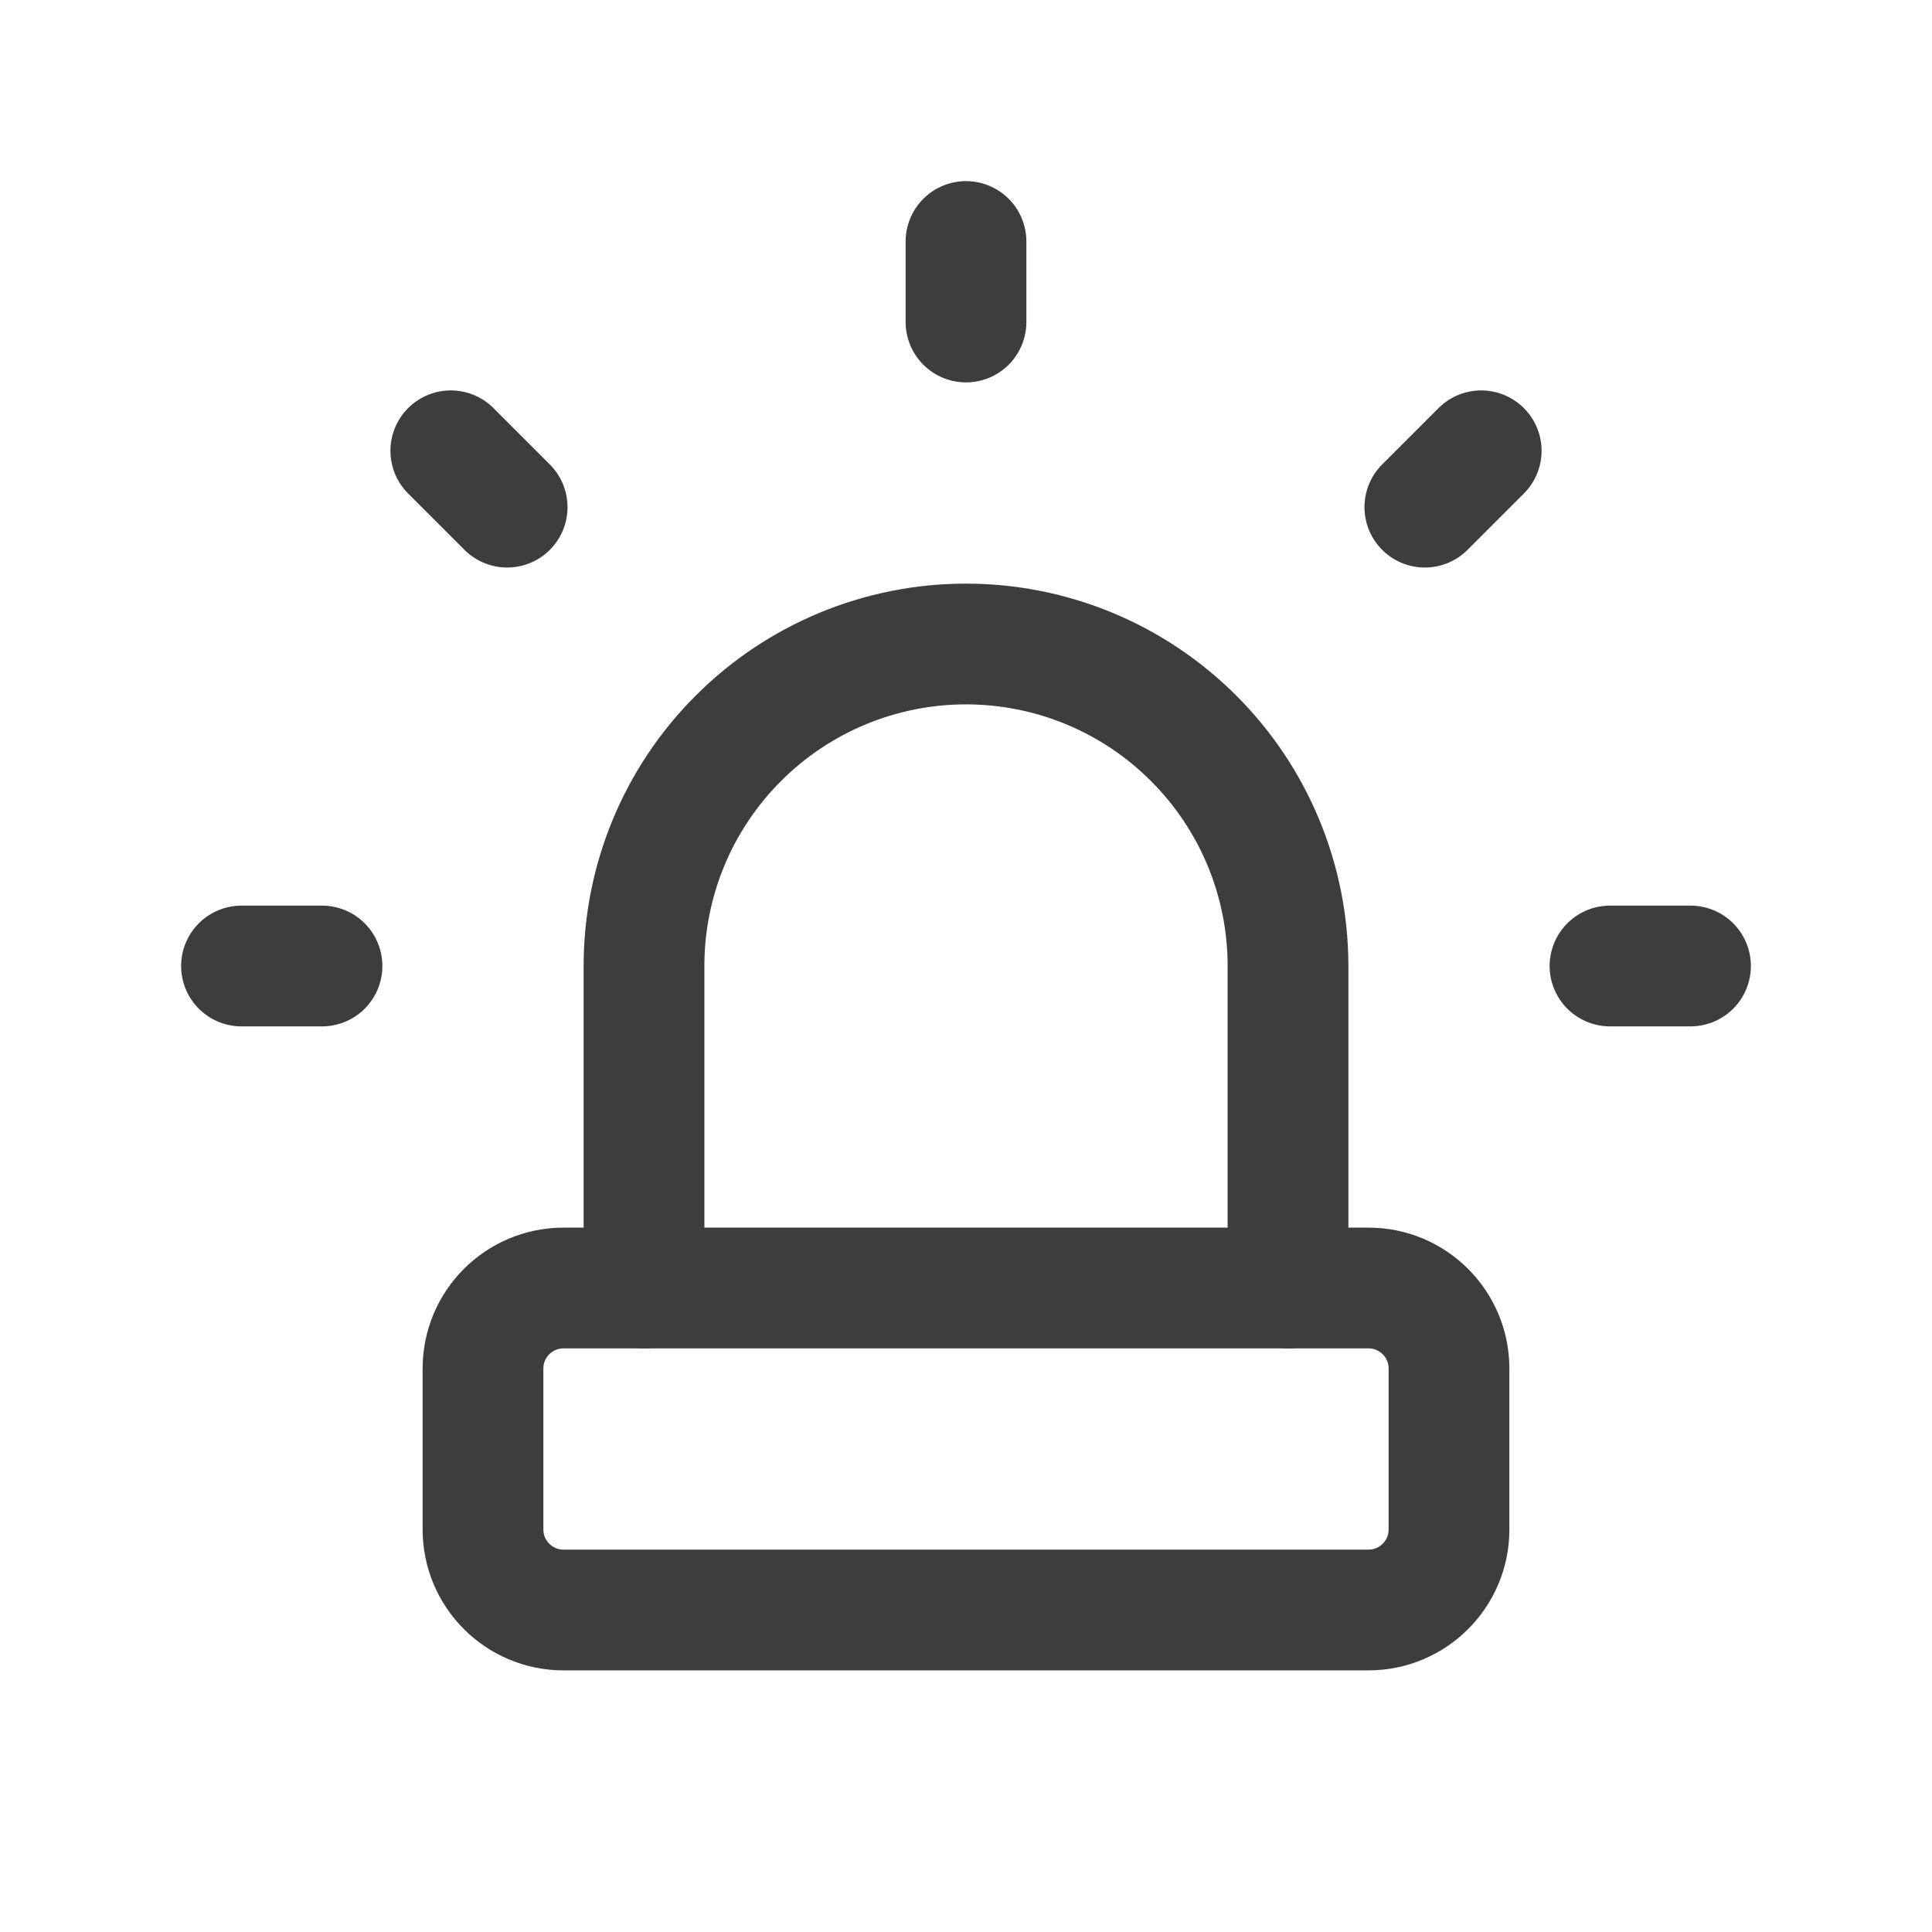 <svg width="24" height="24" viewBox="0 0 24 24" fill="none" xmlns="http://www.w3.org/2000/svg">
<path d="M8 16V12C8 10.939 8.421 9.922 9.172 9.172C9.922 8.421 10.939 8 12 8C13.061 8 14.078 8.421 14.828 9.172C15.579 9.922 16 10.939 16 12V16" stroke="#3D3D3D" stroke-width="1.5" stroke-linecap="round" stroke-linejoin="round"/>
<path d="M3 12H4M12 3V4M20 12H21M5.6 5.6L6.3 6.3M18.4 5.6L17.7 6.3" stroke="#3D3D3D" stroke-width="1.5" stroke-linecap="round" stroke-linejoin="round"/>
<path d="M17 16H7C6.448 16 6 16.448 6 17V19C6 19.552 6.448 20 7 20H17C17.552 20 18 19.552 18 19V17C18 16.448 17.552 16 17 16Z" stroke="#3D3D3D" stroke-width="1.5" stroke-linecap="round" stroke-linejoin="round"/>
</svg>
